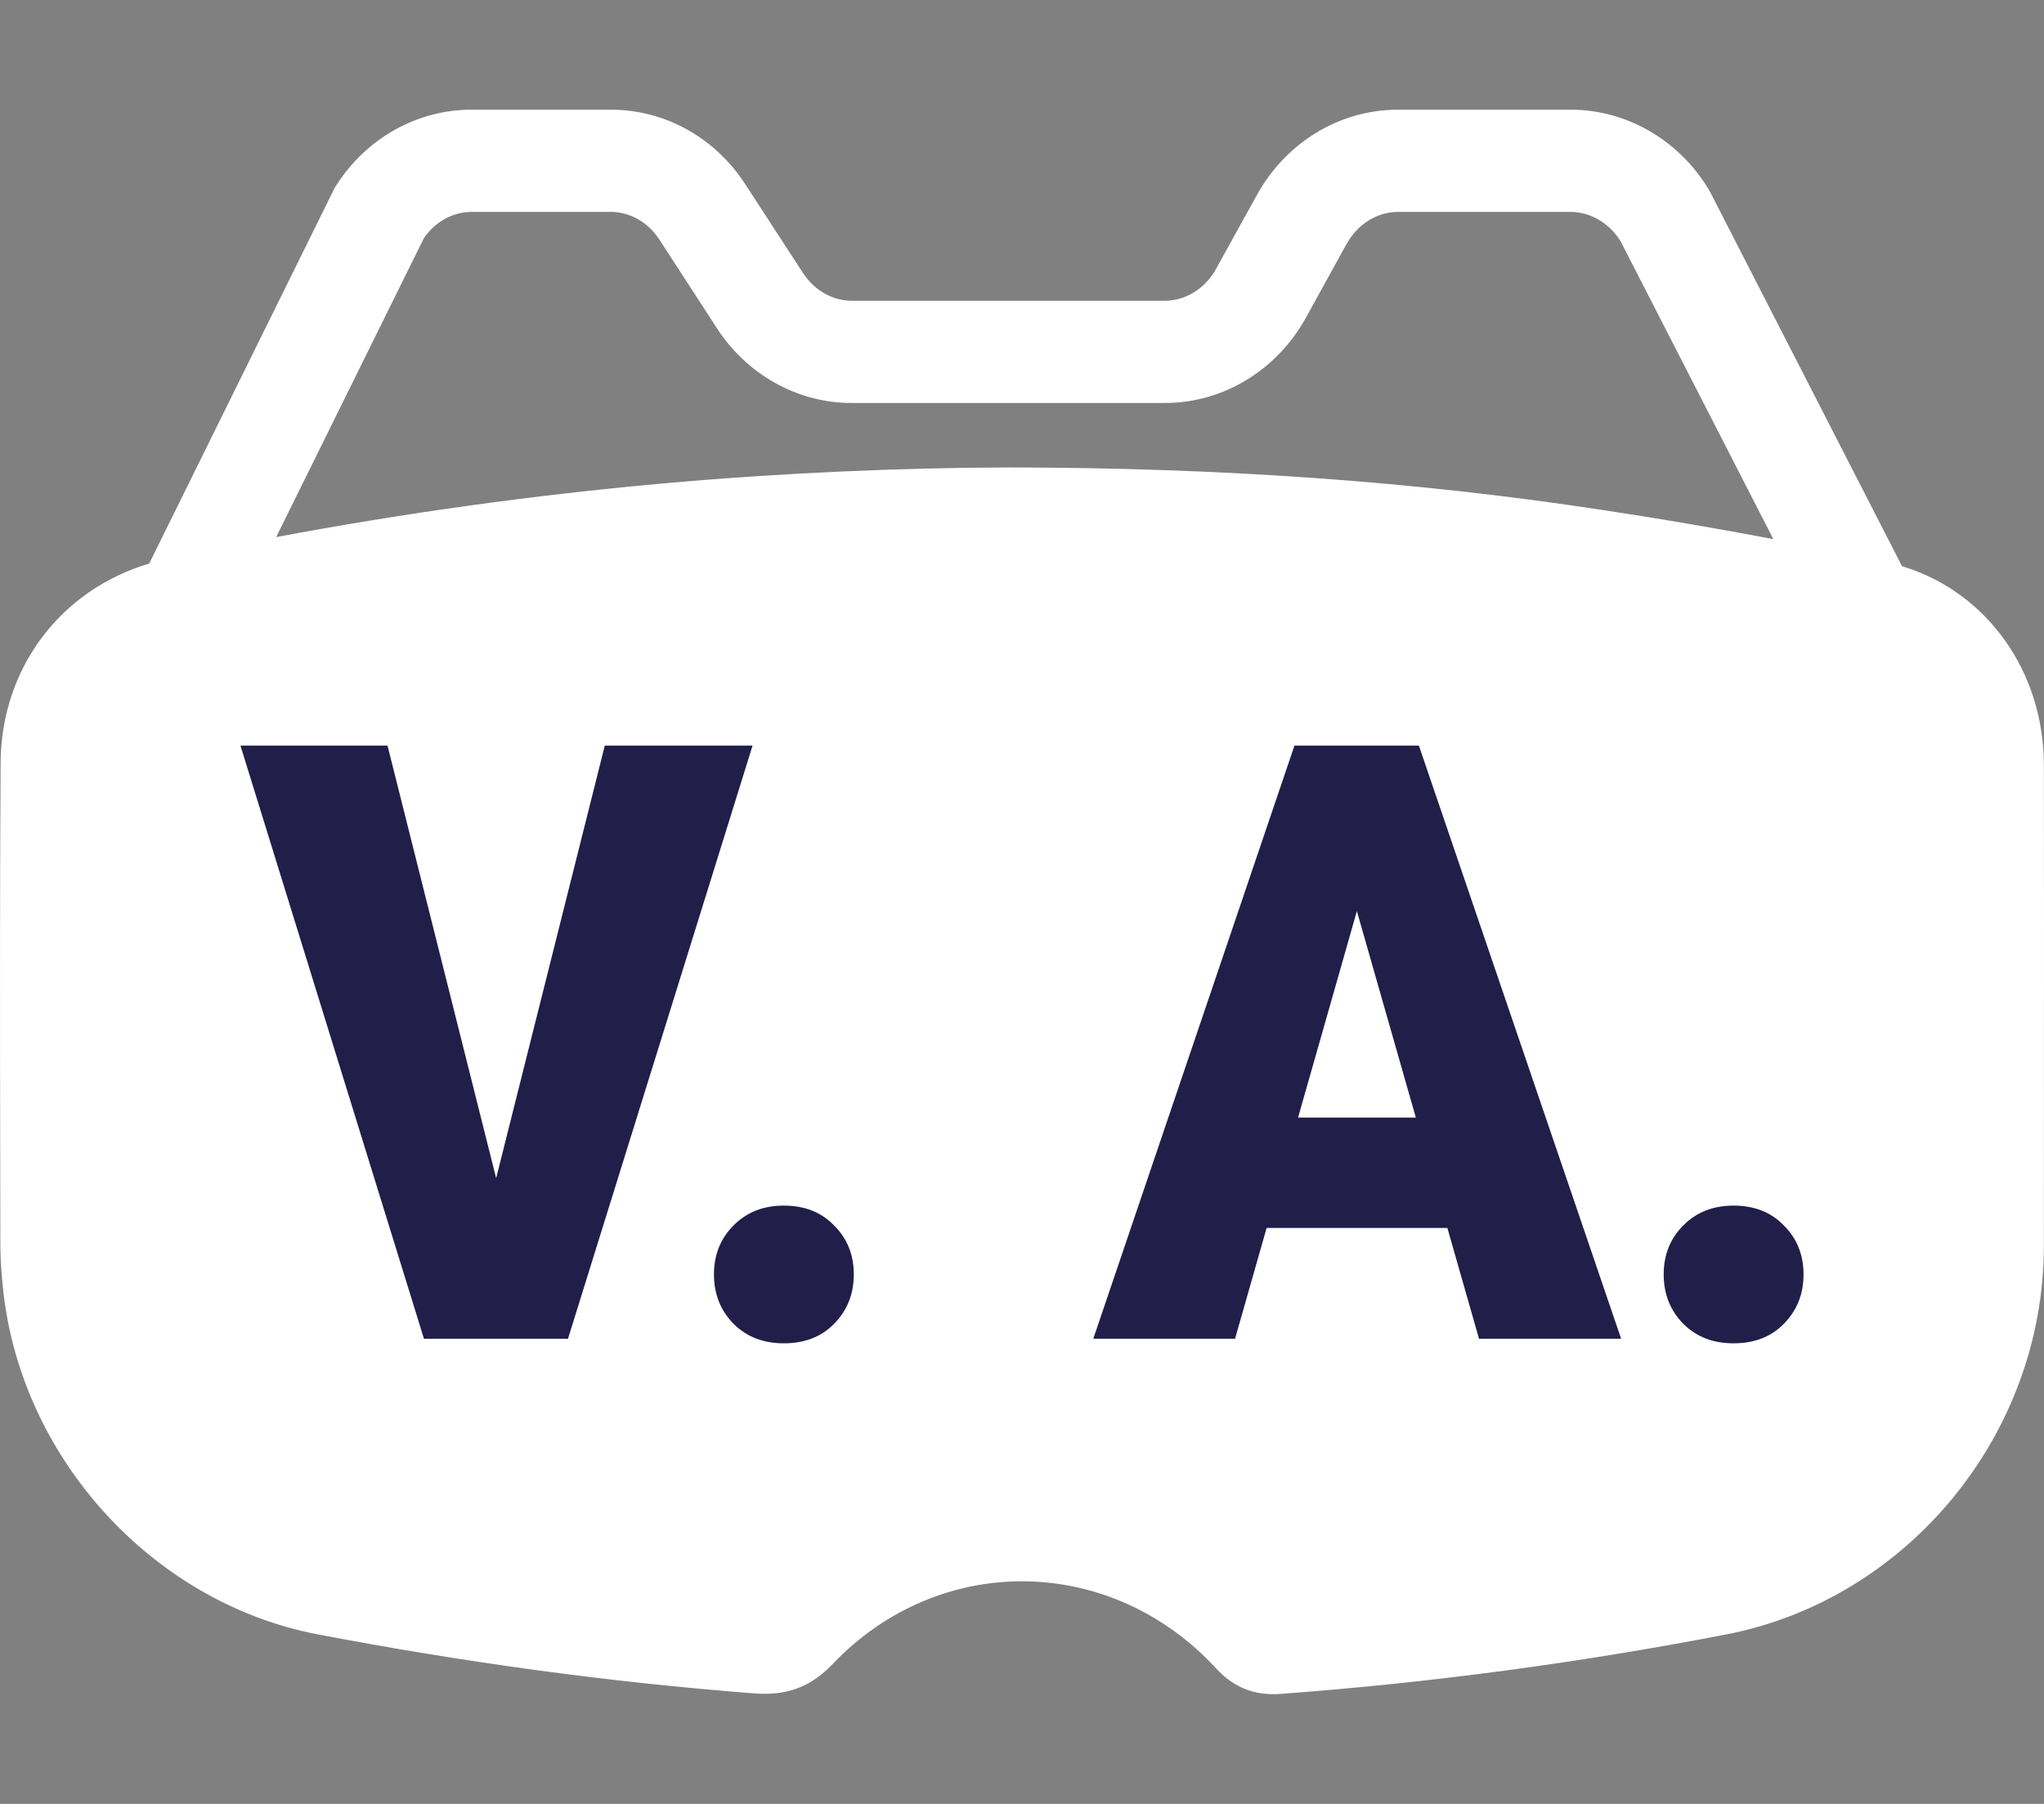 <svg width="17" height="15" viewBox="0 0 17 15" fill="none" xmlns="http://www.w3.org/2000/svg">
<rect x="0" y="0" width="17" height="15" fill="#808080" stroke="none"/>
<path fill-rule="evenodd" clip-rule="evenodd" d="M13.343 4.243C11.743 3.998 10.132 3.889 8.392 3.887C7.508 3.889 6.504 3.931 5.503 4.021C4.427 4.118 3.359 4.267 2.297 4.466L3.525 1.981C3.623 1.838 3.773 1.762 3.923 1.762L5.08 1.762C5.234 1.762 5.388 1.843 5.486 1.995L5.963 2.73C6.211 3.111 6.627 3.351 7.083 3.351L9.688 3.351C10.18 3.351 10.624 3.072 10.861 2.642L11.198 2.031L11.199 2.03C11.295 1.856 11.462 1.762 11.627 1.762L13.063 1.762C13.219 1.762 13.379 1.847 13.478 2.005L14.749 4.483C14.281 4.394 13.813 4.314 13.343 4.243ZM15.819 4.708C16.531 4.923 16.999 5.591 16.999 6.362C16.999 6.806 16.999 7.25 17 7.695C17 8.584 17 9.473 16.999 10.363C16.997 11.928 15.866 13.301 14.351 13.592C13.127 13.828 11.896 13.993 10.654 14.085C10.44 14.102 10.263 14.035 10.115 13.874C9.239 12.923 7.814 12.904 6.924 13.838C6.739 14.033 6.535 14.102 6.272 14.081C5.053 13.987 3.842 13.819 2.641 13.59C1.255 13.324 0.151 12.1 0.021 10.675C0.011 10.57 0.003 10.463 0.003 10.359C0.003 10.168 0.002 9.977 0.002 9.786C-0 8.64 -0.002 7.493 0.005 6.347C0.009 5.551 0.507 4.905 1.241 4.686L2.784 1.561L2.797 1.541C3.043 1.155 3.463 0.912 3.923 0.912L5.08 0.912C5.537 0.912 5.954 1.151 6.2 1.535L6.201 1.536L6.676 2.266C6.776 2.421 6.932 2.501 7.083 2.501L9.688 2.501C9.853 2.501 10.02 2.407 10.116 2.233L10.116 2.232L10.454 1.621C10.691 1.191 11.135 0.912 11.627 0.912L13.063 0.912C13.539 0.912 13.972 1.174 14.214 1.58L14.221 1.592L15.819 4.708Z" fill="white"/>
<path d="M13.837 10.597C13.837 10.435 13.891 10.299 13.999 10.191C14.108 10.08 14.247 10.025 14.418 10.025C14.591 10.025 14.731 10.08 14.837 10.191C14.946 10.299 15 10.435 15 10.597C15 10.76 14.946 10.896 14.837 11.007C14.731 11.116 14.591 11.17 14.418 11.17C14.247 11.17 14.108 11.116 13.999 11.007C13.891 10.896 13.837 10.76 13.837 10.597Z" fill="#211E49"/>
<path d="M11.382 7.236L10.272 11.132L9.093 11.132L10.766 6.2L11.513 6.2L11.382 7.236ZM12.301 11.132L11.188 7.236L11.044 6.2L11.801 6.2L13.483 11.132L12.301 11.132ZM12.257 9.293L12.257 10.211L9.921 10.211L9.921 9.293L12.257 9.293Z" fill="#211E49"/>
<path d="M5.938 10.597C5.938 10.435 5.992 10.299 6.1 10.191C6.209 10.08 6.348 10.025 6.519 10.025C6.692 10.025 6.832 10.08 6.938 10.191C7.047 10.299 7.101 10.435 7.101 10.597C7.101 10.76 7.047 10.896 6.938 11.007C6.832 11.116 6.692 11.17 6.519 11.17C6.348 11.17 6.209 11.116 6.1 11.007C5.992 10.896 5.938 10.76 5.938 10.597Z" fill="#211E49"/>
<path d="M4.083 9.97L5.03 6.2L6.259 6.2L4.724 11.132L3.93 11.132L4.083 9.97ZM3.223 6.2L4.17 9.97L4.33 11.132L3.526 11.132L2 6.2L3.223 6.2Z" fill="#211E49"/>
</svg>
